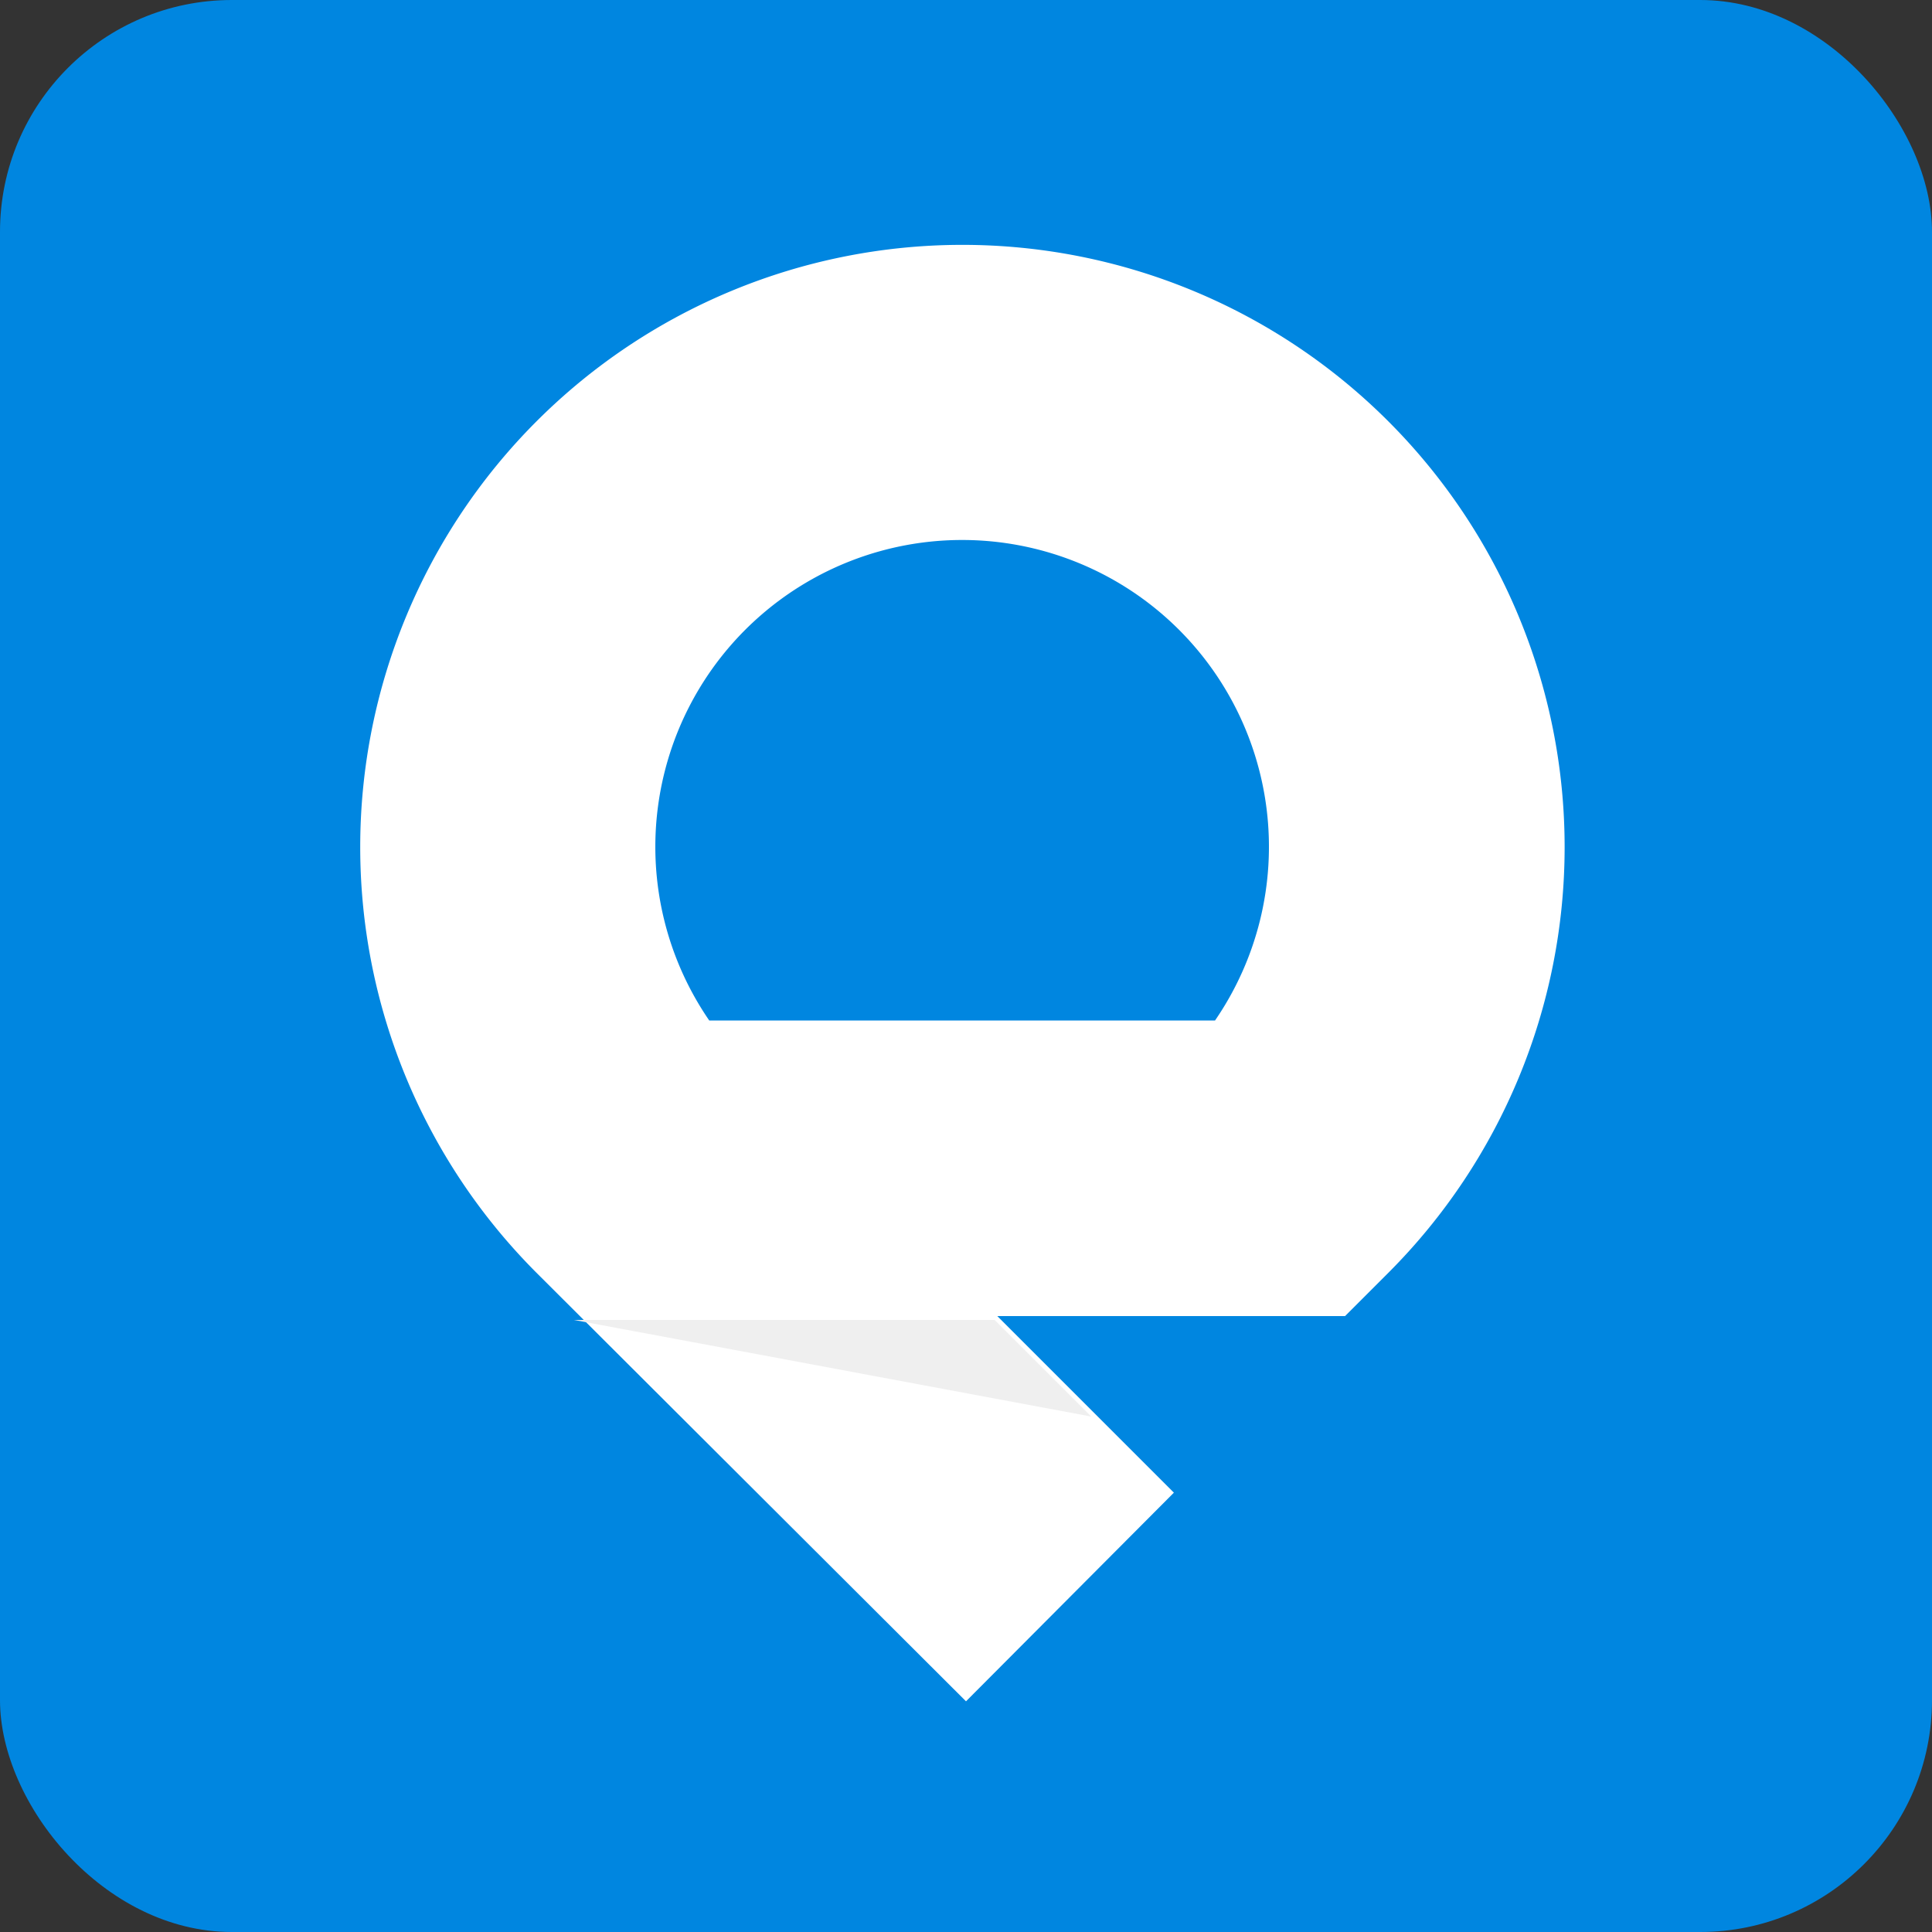 <svg id="Layer_1" data-name="Layer 1" xmlns="http://www.w3.org/2000/svg" viewBox="0 0 100 100"><rect x="0" y="0" width="100" height="100" fill="#333333" stroke="none"/><defs><style>.cls-1{fill:#0086e0;}.cls-2{fill:#fff;}.cls-3{fill:#efefef;}</style></defs><title>push</title><rect class="cls-1" width="100" height="100" rx="12" ry="12"/><path class="cls-2" d="M50,88.06,27.77,65.88a31.17,31.17,0,1,1,44.09,0l-2.24,2.24h-18l9.14,9.14ZM36.7,52.82H62.89a15.88,15.88,0,1,0-26.18,0Z" transform="translate(0)"/><polygon class="cls-3" points="51.48 68.32 29.7 68.32 56.48 73.32 51.48 68.32"/></svg>